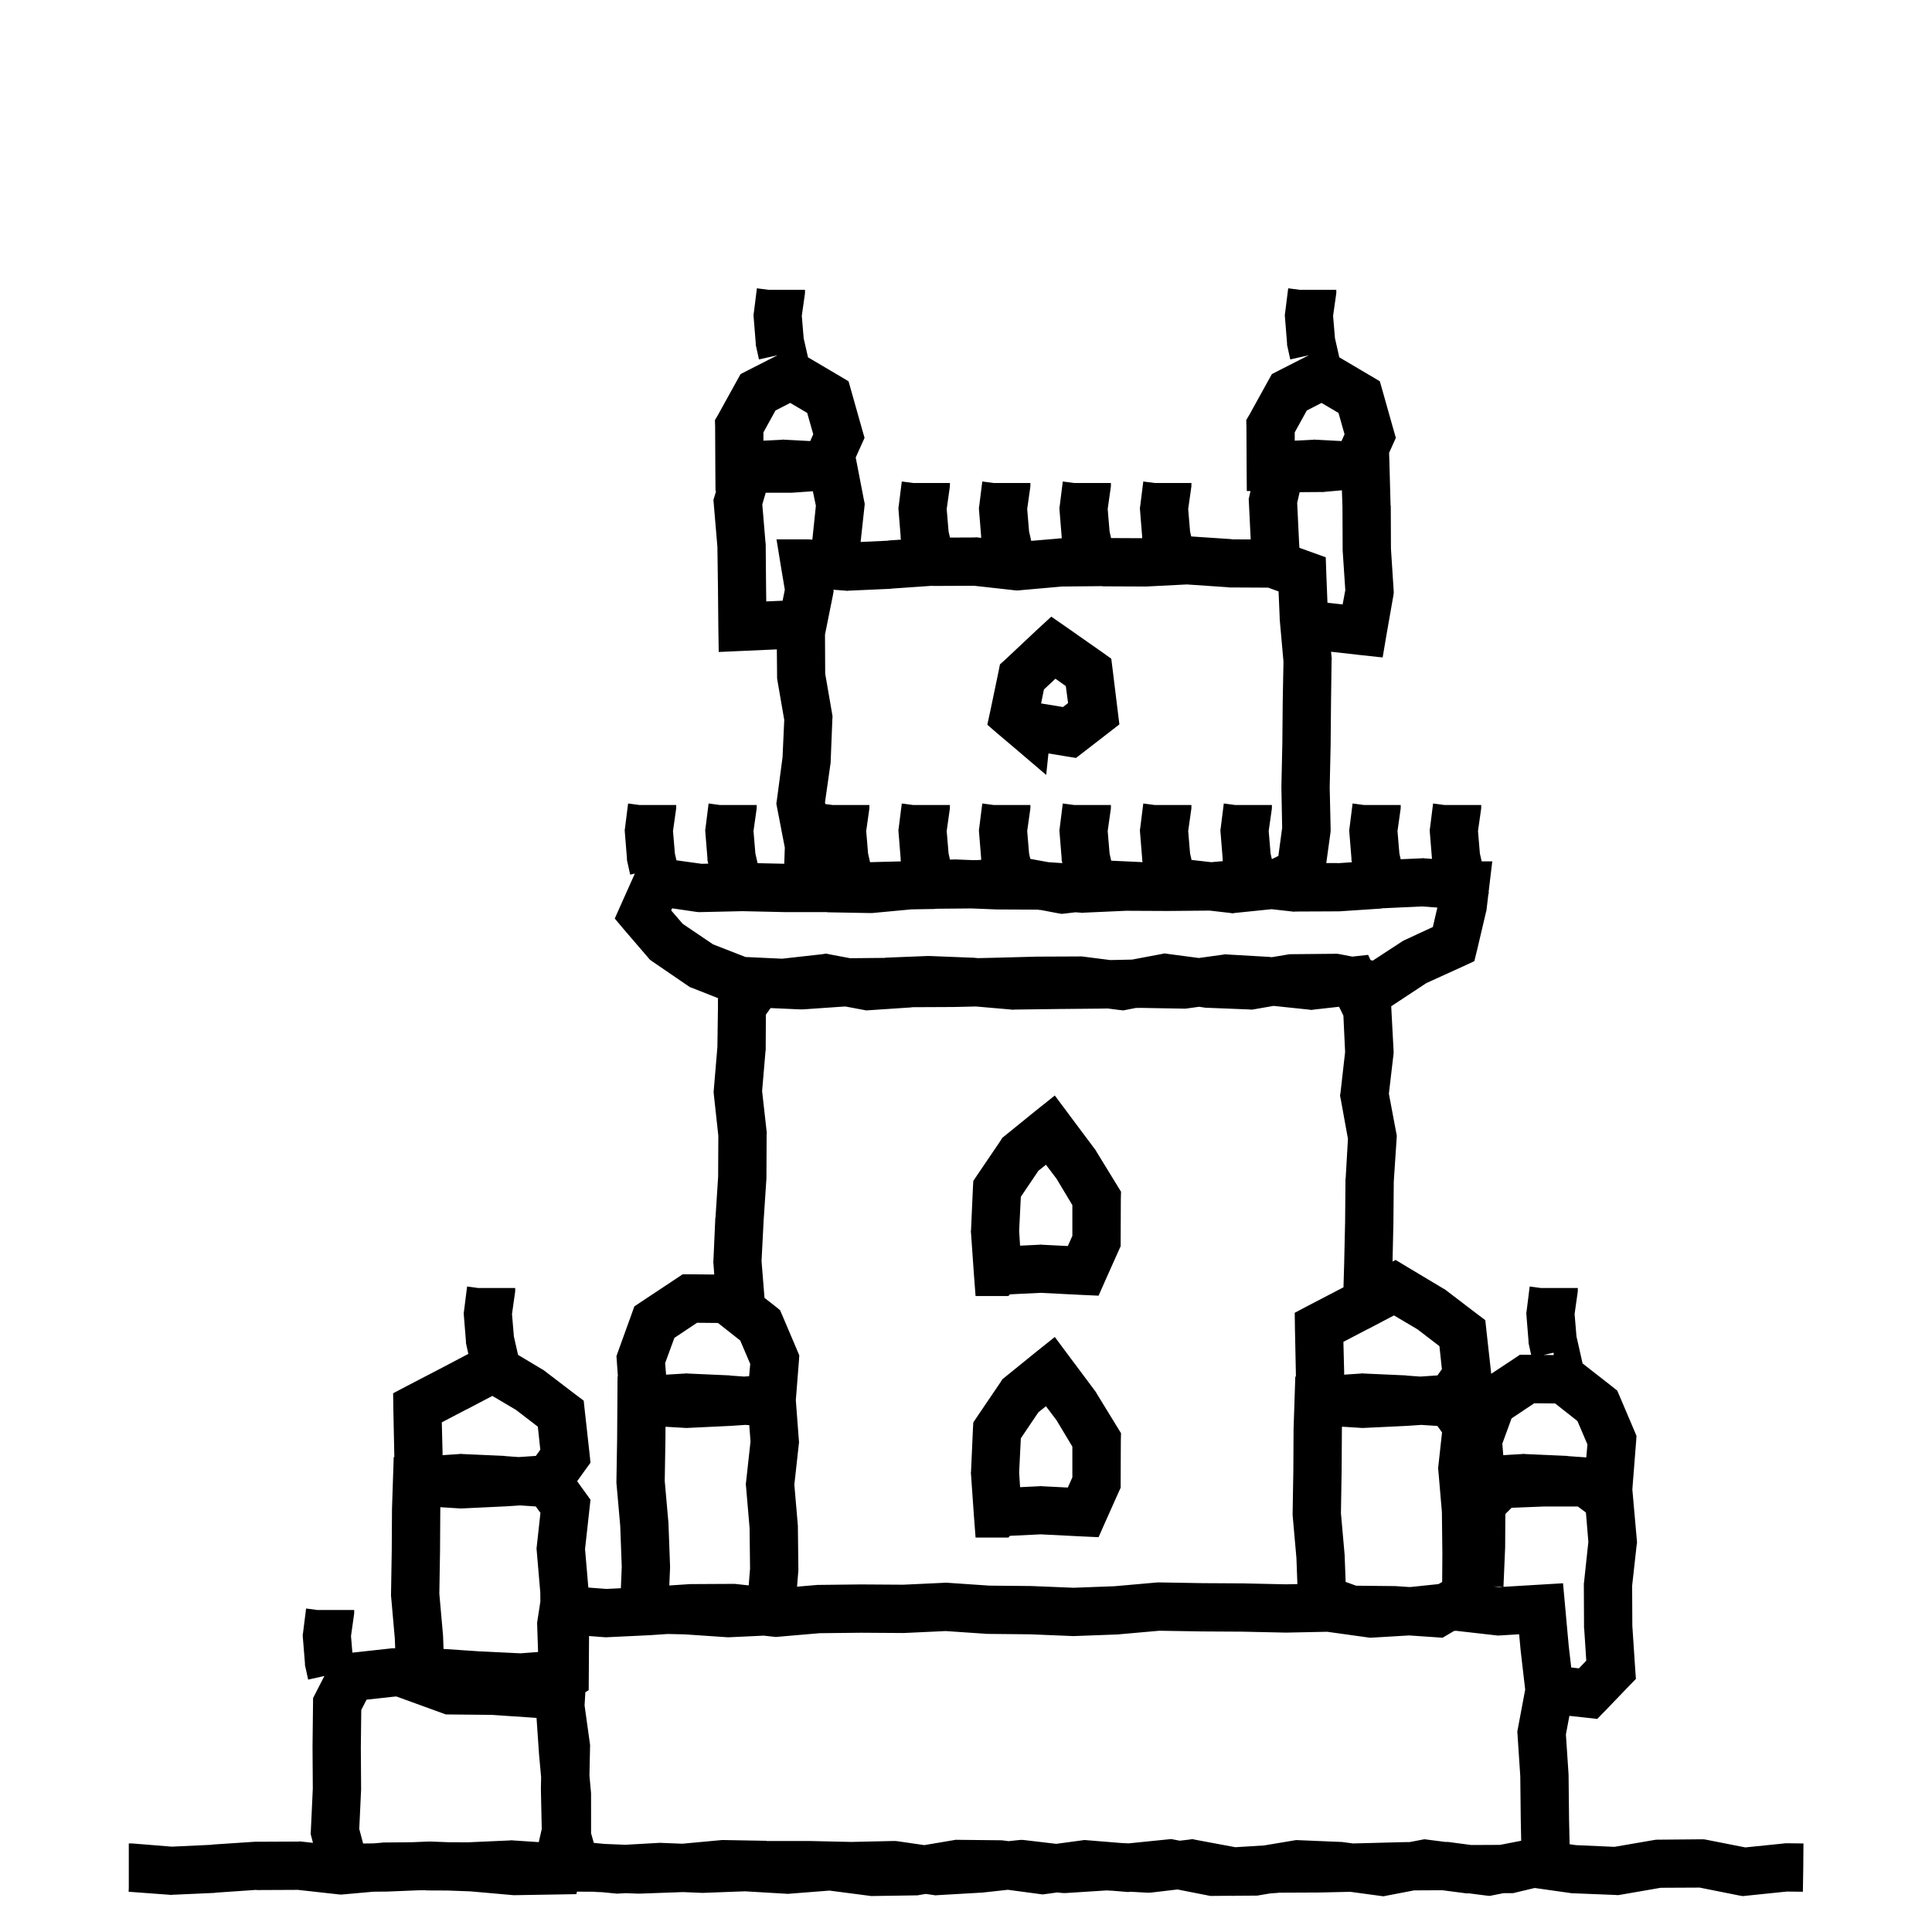 <svg width="120" height="120" viewBox="0 0 120 120" fill="none" xmlns="http://www.w3.org/2000/svg">
<path d="M80.715 18H83V18.199L82.988 18.293L82.801 19.617L82.918 21.012L83.07 21.68L83.186 22.194L85.188 23.375L85.703 23.68L85.867 24.254L86.547 26.668L86.699 27.195L86.477 27.688L86.28 28.125L86.301 28.789L86.371 31.391L86.383 31.414V31.438L86.394 34.074L86.559 36.617L86.57 36.793L86.547 36.98L86.113 39.453L85.879 40.836L84.473 40.684L82.677 40.48L82.707 40.824L82.719 40.906L82.707 40.988L82.672 43.625L82.648 46.25V46.273L82.59 48.91L82.648 51.488V51.605L82.637 51.723L82.378 53.608L83.078 53.605V53.617L83.971 53.555L83.965 53.527L83.941 53.422V53.316L83.812 51.723L83.801 51.559L83.824 51.406L84.012 49.906L84.715 50H87V50.199L86.988 50.293L86.801 51.617L86.918 53.012L86.999 53.369L88.293 53.312L88.387 53.301L88.469 53.312L88.941 53.347V53.316L88.812 51.723L88.801 51.559L88.824 51.406L89.012 49.906L89.715 50H92V50.199L91.988 50.293L91.801 51.617L91.918 53.012L92.029 53.5H92.688L92.488 55.176L92.46 55.408L92.481 55.496H92.45L92.336 56.465L92.324 56.559L92.301 56.641L91.75 58.984L91.574 59.699L90.918 60.004L88.598 61.059L86.411 62.5L86.418 62.648L86.559 65.285V65.414L86.547 65.531L86.266 67.934L86.723 70.359L86.758 70.547L86.746 70.734L86.57 73.383L86.547 75.938V75.949L86.493 78.357L86.688 78.258L87.402 78.691L89.676 80.051L89.746 80.086L89.805 80.133L91.738 81.609L92.254 81.996L92.324 82.641L92.617 85.277L92.622 85.329L94.016 84.406L94.402 84.148H94.859L95.102 84.15L94.965 83.527L94.941 83.422V83.316L94.812 81.723L94.801 81.559L94.824 81.406L95.012 79.906L95.703 80H98V80.199L97.988 80.293L97.801 81.617L97.918 83.012L98.07 83.68L98.297 84.686L100.145 86.129L100.449 86.375L100.602 86.727L101.504 88.848L101.645 89.188L101.621 89.551L101.41 92.223L101.389 92.52L101.434 93.031L101.668 95.668L101.68 95.82L101.656 95.961L101.375 98.492L101.387 100.977L101.562 103.625L101.609 104.281L101.141 104.762L99.723 106.238L99.207 106.766L98.481 106.684L97.478 106.575L97.261 107.731L97.424 110.181L97.427 110.223V110.264L97.456 112.903H97.455L97.491 114.55L97.894 114.605L100.273 114.711L102.793 114.277L102.91 114.266H103.027L105.664 114.242H105.816L105.969 114.266L108.406 114.746L110.809 114.5L110.891 114.488H110.973L112.016 114.5L112.004 116L111.98 117.5L110.984 117.488L108.477 117.746L108.254 117.77L108.031 117.734L105.57 117.242L103.145 117.254L100.648 117.688L100.496 117.711L100.332 117.699L97.695 117.594H97.625L97.555 117.582L95.324 117.266L94.147 117.547L93.98 117.587L93.807 117.588L93.38 117.589L92.762 117.711L92.527 117.758L92.293 117.734L91.233 117.598L91.166 117.599L91.066 117.6L90.968 117.586L89.582 117.406L87.836 117.415L86.162 117.736L85.922 117.782L85.68 117.749L83.867 117.504L81.957 117.547H81.934L79.367 117.559L79.379 117.57L78.902 117.602L78.209 117.719L78.091 117.739L77.971 117.74L76.691 117.749L76.555 117.758L76.515 117.75L75.331 117.759L75.18 117.761L75.031 117.731L73.135 117.358L71.539 117.547L71.41 117.559H71.281L70.219 117.5L70.192 117.503L70.055 117.517L69.918 117.505L69.113 117.438L68.727 117.418L66.172 117.582H66.043L65.914 117.57L65.672 117.543L64.962 117.64L64.763 117.666L64.562 117.64L62.598 117.378L60.957 117.559H60.887L58.25 117.711L58.098 117.723L57.957 117.699L57.494 117.635L57.092 117.704L56.978 117.724L56.862 117.725L54.223 117.765L54.114 117.767L54.006 117.752L51.52 117.428L49.037 117.622L48.935 117.631L48.832 117.624L46.268 117.473L43.696 117.569L43.638 117.571L43.579 117.569L42.423 117.521L42.418 117.523H42.371L39.734 117.617H39.617L38.866 117.587L38.446 117.611L38.331 117.618L38.217 117.607L37.388 117.527L36.98 117.512V117.5L35.834 117.494L35.799 117.649L34.625 117.669L31.984 117.713L31.906 117.714L31.828 117.707L29.23 117.477L27.816 117.424L26.469 117.418V117.406L25.974 117.41L24.102 117.487L24.055 117.489L23.197 117.497L21.324 117.664L21.184 117.676L21.031 117.664L18.5 117.383L15.922 117.395V117.383L13.379 117.559H13.367L13.355 117.57L10.707 117.688L10.613 117.699L10.531 117.688L7.988 117.5L8 117.277V114.5H8.211L10.672 114.699L13.18 114.582V114.57L15.816 114.395H15.91L18.547 114.383L18.641 114.371L18.723 114.383L19.439 114.463L19.355 114.143L19.297 113.92L19.308 113.69L19.429 111.087L19.412 108.489V108.463L19.442 105.823L19.446 105.47L19.607 105.155L20.149 104.098L19.141 104.324L18.965 103.527L18.941 103.422V103.316L18.812 101.723L18.801 101.559L18.824 101.406L19.012 99.906L19.703 100H22V100.199L21.988 100.293L21.801 101.617L21.887 102.649L24.275 102.387L24.361 102.377H24.546L24.523 101.771L24.293 99.172L24.286 99.094L24.287 99.016L24.331 96.375L24.347 93.751V93.731L24.348 93.711L24.406 91.95L24.454 90.5H24.491L24.488 90.254L24.43 87.465L24.418 86.539L25.238 86.106L27.582 84.887L29.089 84.092L28.965 83.527L28.941 83.422V83.316L28.812 81.723L28.801 81.559L28.824 81.406L29.012 79.906L29.703 80H32V80.199L31.988 80.293L31.801 81.617L31.918 83.012L32.07 83.68L32.177 84.154L33.676 85.051L33.746 85.086L33.805 85.133L35.738 86.609L36.254 86.996L36.324 87.641L36.617 90.277L36.676 90.852L36.336 91.32L35.847 92L36.34 92.684L36.677 93.151L36.613 93.725L36.338 96.216L36.543 98.606L37.666 98.691L38.563 98.647L38.618 97.314L38.523 94.768L38.293 92.172L38.286 92.094L38.287 92.016L38.331 89.375L38.347 86.99L38.357 85.5H38.378L38.312 84.551L38.289 84.234L38.395 83.93L39.238 81.598L39.402 81.141L39.824 80.859L42.016 79.406L42.402 79.148H42.859L44.363 79.163L44.312 78.469L44.301 78.387L44.312 78.293L44.43 75.644L44.441 75.633V75.621L44.605 73.078L44.617 70.547L44.336 67.969L44.324 67.816L44.336 67.676L44.559 65.027L44.594 62.508V62.027L44.611 62.002L43.023 61.375L42.859 61.316L42.719 61.223L40.527 59.723L40.363 59.605L40.234 59.453L38.793 57.777L38.184 57.051L38.57 56.184L39.432 54.259L39.141 54.324L38.965 53.527L38.941 53.422V53.316L38.812 51.723L38.801 51.559L38.824 51.406L39.012 49.906L39.715 50H42V50.199L41.988 50.293L41.801 51.617L41.918 53.012L42.015 53.435L43.574 53.652L43.99 53.643L43.965 53.527L43.941 53.422V53.316L43.812 51.723L43.801 51.559L43.824 51.406L44.012 49.906L44.715 50H47V50.199L46.988 50.293L46.801 51.617L46.918 53.012L47.055 53.613L48.711 53.65L48.746 52.648L48.266 50.164L48.219 49.918L48.254 49.684L48.605 47.035L48.711 44.715L48.277 42.207L48.266 42.09V41.973L48.251 40.334L46.188 40.426L44.641 40.496L44.617 38.949L44.594 36.5L44.559 33.969L44.336 31.332L44.312 31.051L44.395 30.781L44.477 30.5H44.441L44.43 29.012L44.418 26.492L44.406 26.094L44.605 25.754L45.777 23.633L46 23.234L46.41 23.023L48.292 22.065L47.141 22.324L46.965 21.527L46.941 21.422V21.316L46.812 19.723L46.801 19.559L46.824 19.406L47.012 17.906L47.715 18H50V18.199L49.988 18.293L49.801 19.617L49.918 21.012L50.07 21.68L50.187 22.194L52.188 23.375L52.703 23.68L52.867 24.254L53.547 26.668L53.699 27.195L53.477 27.688L53.149 28.419L53.195 28.648L53.664 31.074L53.711 31.297L53.688 31.52L53.454 33.662L55.18 33.582V33.57L55.962 33.518L55.941 33.422V33.316L55.812 31.723L55.801 31.559L55.824 31.406L56.012 29.906L56.715 30H59V30.199L58.988 30.293L58.801 31.617L58.918 33.012L59.004 33.39L60.547 33.383L60.641 33.371L60.723 33.383L60.941 33.407V33.316L60.812 31.723L60.801 31.559L60.824 31.406L61.012 29.906L61.715 30H64V30.199L63.988 30.293L63.801 31.617L63.918 33.012L64.051 33.594L65.715 33.453L65.762 33.441H65.82L65.945 33.44L65.941 33.422V33.316L65.812 31.723L65.801 31.559L65.824 31.406L66.012 29.906L66.715 30H69V30.199L68.988 30.293L68.801 31.617L68.918 33.012L69.011 33.42L70.942 33.429L70.941 33.422V33.316L70.812 31.723L70.801 31.559L70.824 31.406L71.012 29.906L71.715 30H74V30.199L73.988 30.293L73.801 31.617L73.918 33.012L73.988 33.32L76.508 33.488L76.496 33.5L77.683 33.505L77.57 31.191L77.559 30.992L77.606 30.793L77.67 30.5H77.441L77.43 29.012L77.418 26.492L77.406 26.094L77.606 25.754L78.777 23.633L79 23.234L79.41 23.023L81.292 22.065L80.141 22.324L79.965 21.527L79.941 21.422V21.316L79.812 19.723L79.801 19.559L79.824 19.406L80.012 17.906L80.715 18ZM69.452 101.515L69.414 101.518L69.376 101.52L66.736 101.618L66.678 101.62L66.618 101.618L63.995 101.51L61.386 101.485H61.342L61.298 101.482L58.736 101.308L56.19 101.427L56.15 101.429H56.11L53.487 101.412L50.905 101.441L48.328 101.663L48.182 101.676L48.035 101.659L47.438 101.593L45.31 101.692L45.224 101.696L45.138 101.69L42.528 101.513L41.467 101.49L40.38 101.563L40.366 101.564L40.352 101.565L37.712 101.691L37.619 101.696L37.526 101.689L36.587 101.617L36.571 104.13L36.565 104.982L36.357 105.104L36.309 105.926L36.636 108.273L36.652 108.392L36.649 108.512L36.612 110.282L36.705 111.305L36.711 111.372L36.712 111.438L36.713 113.868L36.883 114.466L37.56 114.53L38.847 114.582L40.914 114.465L40.987 114.461L41.062 114.464L42.377 114.517L44.832 114.289H44.984L47.621 114.336L47.609 114.348H50.27L52.871 114.406L55.484 114.348H55.613L55.73 114.359L57.41 114.604L59.227 114.296L59.361 114.273L59.496 114.275L62.136 114.303L62.227 114.304L62.317 114.315L62.647 114.358L63.289 114.289L63.441 114.277L63.605 114.289L65.605 114.524L67.198 114.309L67.359 114.286L67.522 114.3L69.633 114.472L70.098 114.495L72.527 114.249L72.75 114.227L72.969 114.27L73.276 114.329L73.824 114.266L74.059 114.23L74.281 114.277L76.731 114.734L78.527 114.622L80.352 114.316L80.506 114.29L80.663 114.297L83.303 114.407L83.372 114.41L83.44 114.42L84.028 114.499L84.523 114.488L87.16 114.418H87.195L87.546 114.416L88.238 114.284L88.474 114.239L88.713 114.27L89.772 114.406H89.938L90.031 114.418L91.384 114.597L93.166 114.589L94.484 114.333L94.456 112.953V112.937L94.427 110.324L94.256 107.739L94.243 107.55L94.278 107.362L94.732 104.946L94.452 102.533L94.449 102.515L94.448 102.496L94.357 101.508L93.17 101.58L93.04 101.588L92.911 101.573L90.432 101.292L90.311 101.304L89.999 101.488L89.6 101.723L89.138 101.69L87.523 101.58L85.249 101.715L85.101 101.724L84.953 101.703L82.43 101.352L79.911 101.404L79.879 101.405L79.847 101.404L77.207 101.347V101.346L74.591 101.331L74.583 101.33H74.575L72.011 101.288L69.452 101.515ZM22.767 105.57L22.439 106.209L22.412 108.497L22.429 111.11V111.15L22.427 111.189L22.314 113.6L22.554 114.503L23.2 114.496L23.715 114.453L23.762 114.441H23.82L25.534 114.426L26.618 114.382L26.678 114.38L26.736 114.382L27.872 114.424L29.047 114.43L31.695 114.312L31.777 114.301L31.859 114.312L33.463 114.418L33.649 113.607L33.596 111.153L33.595 111.121L33.596 111.089L33.61 110.385L33.478 108.936L33.477 108.919L33.476 108.902L33.325 106.703L33.138 106.69L30.55 106.514L27.945 106.489L27.689 106.486L27.447 106.398L25.606 105.729L24.658 105.385L24.657 105.377H24.521L22.767 105.57ZM93.887 93.652L93.5 94.039L93.488 96.055V96.102L93.383 98.561L95.63 98.426L97.082 98.339L97.214 99.787L97.434 102.207L97.592 103.57L98.07 103.625L98.527 103.145L98.398 101.176L98.387 101.129V101.082L98.375 98.445V98.363L98.387 98.281L98.656 95.762L98.504 93.945L98 93.57H95.938L93.887 93.652ZM31.38 93.564L31.366 93.564L31.352 93.565L28.712 93.691L28.628 93.695L28.545 93.69L27.352 93.614L27.347 93.769L27.331 96.409L27.33 96.417V96.425L27.288 98.988L27.515 101.548L27.518 101.586L27.52 101.624L27.549 102.418L29.792 102.569V102.568L32.334 102.691L33.421 102.608L33.365 100.93L33.361 100.79L33.382 100.652L33.518 99.772L33.563 99.468L33.558 98.905L33.337 96.328L33.324 96.182L33.341 96.035L33.568 93.969L33.28 93.569L32.281 93.503L31.38 93.564ZM77.898 62.688L77.746 62.711L77.594 62.699L74.957 62.594H74.887L74.816 62.582L74.477 62.533L73.727 62.637L73.609 62.648H73.492L70.879 62.602L70.541 62.607L70.012 62.711L69.777 62.758L69.543 62.734L68.803 62.639L68.277 62.648H68.254L65.617 62.672H65.629L62.98 62.707L62.91 62.719L62.828 62.707L60.62 62.515L59.207 62.547H59.195L56.617 62.559L56.629 62.57L53.992 62.746L53.805 62.758L52.525 62.518L52.41 62.52H52.398L49.867 62.695H49.691L47.863 62.613L47.57 63.023L47.559 65.18V65.238L47.547 65.285L47.336 67.769L47.617 70.277L47.629 70.359L47.617 70.453L47.605 73.09V73.184L47.43 75.82L47.301 78.328L47.485 80.614L48.145 81.129L48.449 81.375L48.602 81.727L49.504 83.848L49.645 84.188L49.621 84.551L49.43 86.966L49.618 89.446L49.629 89.586L49.613 89.725L49.338 92.216L49.553 94.712L49.558 94.768V94.823L49.588 97.463L49.589 97.531L49.583 97.6L49.506 98.551L50.712 98.447L50.768 98.442H50.823L53.463 98.412H53.489L56.096 98.429L58.69 98.308L58.776 98.304L58.862 98.31L61.449 98.486L64.055 98.511L64.102 98.513L66.685 98.618L69.228 98.523L71.828 98.293L71.906 98.286L71.984 98.287L74.625 98.331L74.624 98.332L77.249 98.347H77.261L77.273 98.348L79.881 98.405L80.583 98.39L80.523 96.77L80.293 94.172L80.286 94.094L80.287 94.016L80.331 91.375L80.347 88.751V88.731L80.348 88.711L80.406 86.95L80.454 85.5H80.491L80.488 85.254L80.43 82.465L80.418 81.539L81.238 81.106L83.446 79.957L83.488 78.516L83.547 75.891L83.57 73.266V73.219L83.582 73.184L83.723 70.734L83.277 68.273L83.231 68.051L83.266 67.828L83.547 65.344L83.441 63.082L83.172 62.531L81.613 62.707L81.449 62.73L81.285 62.707L79.103 62.478L77.898 62.688ZM93.119 98.577L93.37 98.561L92.754 98.535L93.119 98.577ZM87.38 88.564L87.366 88.564L87.352 88.565L84.712 88.691L84.628 88.695L84.545 88.69L83.352 88.614L83.347 88.769L83.331 91.409L83.33 91.417V91.425L83.288 93.988L83.515 96.548L83.518 96.586L83.519 96.624L83.58 98.255L84.231 98.491L86.614 98.515H86.658L87.537 98.573L87.684 98.565L89.35 98.39L89.576 98.258L89.588 96.497L89.558 93.905L89.337 91.328L89.324 91.182L89.341 91.035L89.568 88.969L89.28 88.569L88.281 88.503L87.38 88.564ZM45.38 88.564L45.366 88.564L45.352 88.565L42.712 88.691L42.632 88.695L42.553 88.69L41.336 88.619L41.331 89.41L41.33 89.417V89.425L41.288 91.988L41.515 94.548L41.518 94.586L41.52 94.624L41.618 97.264L41.62 97.322L41.618 97.382L41.572 98.477L42.82 98.394L42.866 98.391H42.912L45.553 98.377H45.639L45.725 98.387L46.503 98.473L46.587 97.43L46.558 94.905L46.337 92.328L46.324 92.182L46.341 92.035L46.616 89.535L46.538 88.519L46.282 88.503L45.38 88.564ZM66.441 84.285L68.035 86.418L68.07 86.465L68.106 86.535L69.406 88.656L69.629 89.019L69.617 89.453L69.606 92.09V92.406L69.477 92.688L68.644 94.551L68.234 95.477L67.203 95.43L64.637 95.301L62.727 95.394L62.633 95.5H60.594L60.488 94.106L60.312 91.586L60.301 91.492L60.312 91.41L60.43 88.773L60.453 88.352L60.688 88L62.141 85.856L62.258 85.668L62.434 85.527L64.297 84.016L65.516 83.043L66.441 84.285ZM64.496 87.719L63.406 89.336L63.301 91.457L63.359 92.371L64.566 92.312L64.637 92.301L64.707 92.312L66.324 92.394L66.606 91.762V89.852L65.621 88.211L64.965 87.344L64.496 87.719ZM93.887 88.098L93.312 89.668L93.371 90.383L94.555 90.312L94.637 90.301L94.707 90.312L97.356 90.43L97.367 90.441H97.379L98.527 90.523L98.598 89.715L97.977 88.262L96.594 87.172L95.293 87.16L93.887 88.098ZM28.977 87.547H28.965L27.441 88.344L27.488 90.207V90.383L28.543 90.312L28.625 90.301L28.707 90.312L31.355 90.43L31.367 90.441H31.379L32.218 90.501L33.283 90.429L33.559 90.043L33.406 88.613L32.047 87.57L30.582 86.703L28.977 87.547ZM41.887 83.098L41.312 84.668L41.371 85.383L42.555 85.312L42.637 85.301L42.707 85.312L45.355 85.43L45.367 85.441H45.379L46.218 85.501L46.53 85.48L46.598 84.715L45.977 83.262L44.594 82.172L43.293 82.16L41.887 83.098ZM84.977 82.547H84.965L83.441 83.344L83.488 85.207V85.383L84.543 85.312L84.625 85.301L84.707 85.312L87.356 85.43L87.367 85.441H87.379L88.218 85.501L89.283 85.429L89.559 85.043L89.406 83.613L88.047 82.57L86.582 81.703L84.977 82.547ZM95.878 84.158L96.5 84.165V84.019L95.878 84.158ZM66.441 69.285L68.035 71.418L68.07 71.465L68.106 71.535L69.406 73.656L69.629 74.019L69.617 74.453L69.606 77.09V77.406L69.477 77.688L68.644 79.551L68.234 80.477L67.203 80.43L64.637 80.301L62.727 80.394L62.633 80.5H60.594L60.488 79.106L60.312 76.586L60.301 76.492L60.312 76.41L60.43 73.773L60.453 73.352L60.688 73L62.141 70.856L62.258 70.668L62.434 70.527L64.297 69.016L65.516 68.043L66.441 69.285ZM64.496 72.719L63.406 74.336L63.301 76.457L63.359 77.371L64.566 77.312L64.637 77.301L64.707 77.312L66.324 77.394L66.606 76.762V74.852L65.621 73.211L64.965 72.344L64.496 72.719ZM85.809 56.418L85.82 56.43L83.184 56.605H83.09L80.453 56.617L80.359 56.629L80.277 56.617L78.978 56.472L76.719 56.703L76.555 56.727L76.391 56.703L75.134 56.559L72.531 56.582H72.508L69.941 56.57L67.305 56.688L67.223 56.699L67.141 56.688L66.796 56.664L66.172 56.738L65.949 56.762L65.727 56.727L64.655 56.523L64.492 56.512V56.5L61.949 56.488H61.902L60.349 56.425L58.098 56.445L58.109 56.457L56.601 56.483L54.168 56.711H54.016L51.379 56.664V56.652H48.73L46.117 56.594L43.516 56.652H43.387L43.27 56.641L41.746 56.418L41.688 56.547L42.402 57.379L44.289 58.656L46.305 59.441L48.578 59.547L51.086 59.266L51.309 59.23L51.531 59.277L52.803 59.516L54.977 59.496V59.484L57.613 59.379H57.73L60.379 59.484H60.449L60.747 59.511L61.773 59.488L64.41 59.418H64.445L67.094 59.406H67.188L67.293 59.418L68.961 59.631L70.314 59.602L72.098 59.266L72.332 59.219L72.578 59.254L74.464 59.503L75.953 59.297L76.106 59.273L76.246 59.285L78.894 59.438L78.918 59.449H78.953L78.992 59.453L80.043 59.277L80.16 59.266H80.289L82.926 59.242H83.078L83.219 59.266L83.994 59.416L84.977 59.309L85.131 59.637L85.269 59.664L87.062 58.492L87.156 58.434L87.25 58.387L88.996 57.578L89.277 56.371L88.316 56.301L85.809 56.418ZM71.188 36.43H71.106L68.469 36.418V36.406L65.961 36.43L63.324 36.664L63.184 36.676L63.031 36.664L60.5 36.383L57.922 36.395V36.383L55.379 36.559H55.367L55.355 36.57L52.707 36.688L52.613 36.699L52.531 36.688L51.758 36.629L51.781 36.711L51.734 36.969L51.242 39.418L51.254 41.844L51.688 44.352L51.711 44.504L51.699 44.668L51.594 47.305V47.375L51.582 47.445L51.242 49.836L51.262 49.94L51.715 50H54V50.199L53.988 50.293L53.801 51.617L53.918 53.012L54.041 53.552L55.402 53.516L55.959 53.502L55.941 53.422V53.316L55.812 51.723L55.801 51.559L55.824 51.406L56.012 49.906L56.715 50H59V50.199L58.988 50.293L58.801 51.617L58.918 53.012L59.004 53.392L59.266 53.383H59.383L60.444 53.425L60.699 53.422L60.941 53.406V53.316L60.812 51.723L60.801 51.559L60.824 51.406L61.012 49.906L61.715 50H64V50.199L63.988 50.293L63.801 51.617L63.918 53.012L63.994 53.346L65.112 53.551L65.982 53.61L65.965 53.527L65.941 53.422V53.316L65.812 51.723L65.801 51.559L65.824 51.406L66.012 49.906L66.715 50H69V50.199L68.988 50.293L68.801 51.617L68.918 53.012L69.019 53.459L70.969 53.549L70.965 53.527L70.941 53.422V53.316L70.812 51.723L70.801 51.559L70.824 51.406L71.012 49.906L71.715 50H74V50.199L73.988 50.293L73.801 51.617L73.918 53.012L74.01 53.414L74.094 53.422L75.235 53.552L75.956 53.487L75.941 53.422V53.316L75.812 51.723L75.801 51.559L75.824 51.406L76.012 49.906L76.715 50H79V50.199L78.988 50.293L78.801 51.617L78.918 53.012L78.997 53.361L79.402 53.164L79.637 51.418L79.59 48.91V48.852L79.648 46.203L79.672 43.59V43.578L79.719 41.094L79.484 38.457V38.375L79.414 36.734L78.769 36.5L76.391 36.488H76.344L76.297 36.477L73.719 36.301L71.188 36.43ZM66.293 38.992L68.484 40.527L69.023 40.914L69.106 41.57L69.422 44.148L69.527 44.992L68.848 45.52L67.348 46.68L66.832 47.078L66.188 46.973L65.121 46.797L64.981 48.133L62.836 46.305L62.004 45.602L61.324 45.016L61.512 44.148L62.016 41.734L62.109 41.266L62.461 40.949L64.406 39.121L65.297 38.301L66.293 38.992ZM64.84 42.824L64.664 43.691L66.023 43.914L66.34 43.668L66.199 42.613L65.555 42.156L64.84 42.824ZM82.293 30.547L82.234 30.559H82.176L80.723 30.57L80.57 31.238L80.688 33.688L80.708 34.023L81.394 34.273L82.344 34.613L82.379 35.621L82.451 37.44L83.394 37.543L83.559 36.652L83.394 34.18V34.086L83.383 31.484L83.348 30.453L82.293 30.547ZM49.176 30.605H47.559L47.348 31.332L47.547 33.711L47.559 33.77V33.828L47.582 36.465L47.594 37.355L48.609 37.312L48.746 36.629L48.512 35.234L48.23 33.5H50.211L50.456 33.52L50.676 31.414L50.488 30.512L49.176 30.605ZM48.168 25.496L47.418 26.855V27.371L48.578 27.312L48.637 27.301L48.707 27.312L50.324 27.395L50.512 26.973L50.137 25.648L49.082 25.027L48.168 25.496ZM81.168 25.496L80.418 26.855V27.371L81.578 27.312L81.637 27.301L81.707 27.312L83.324 27.395L83.512 26.973L83.137 25.648L82.082 25.027L81.168 25.496Z" fill="black"/>
</svg>
